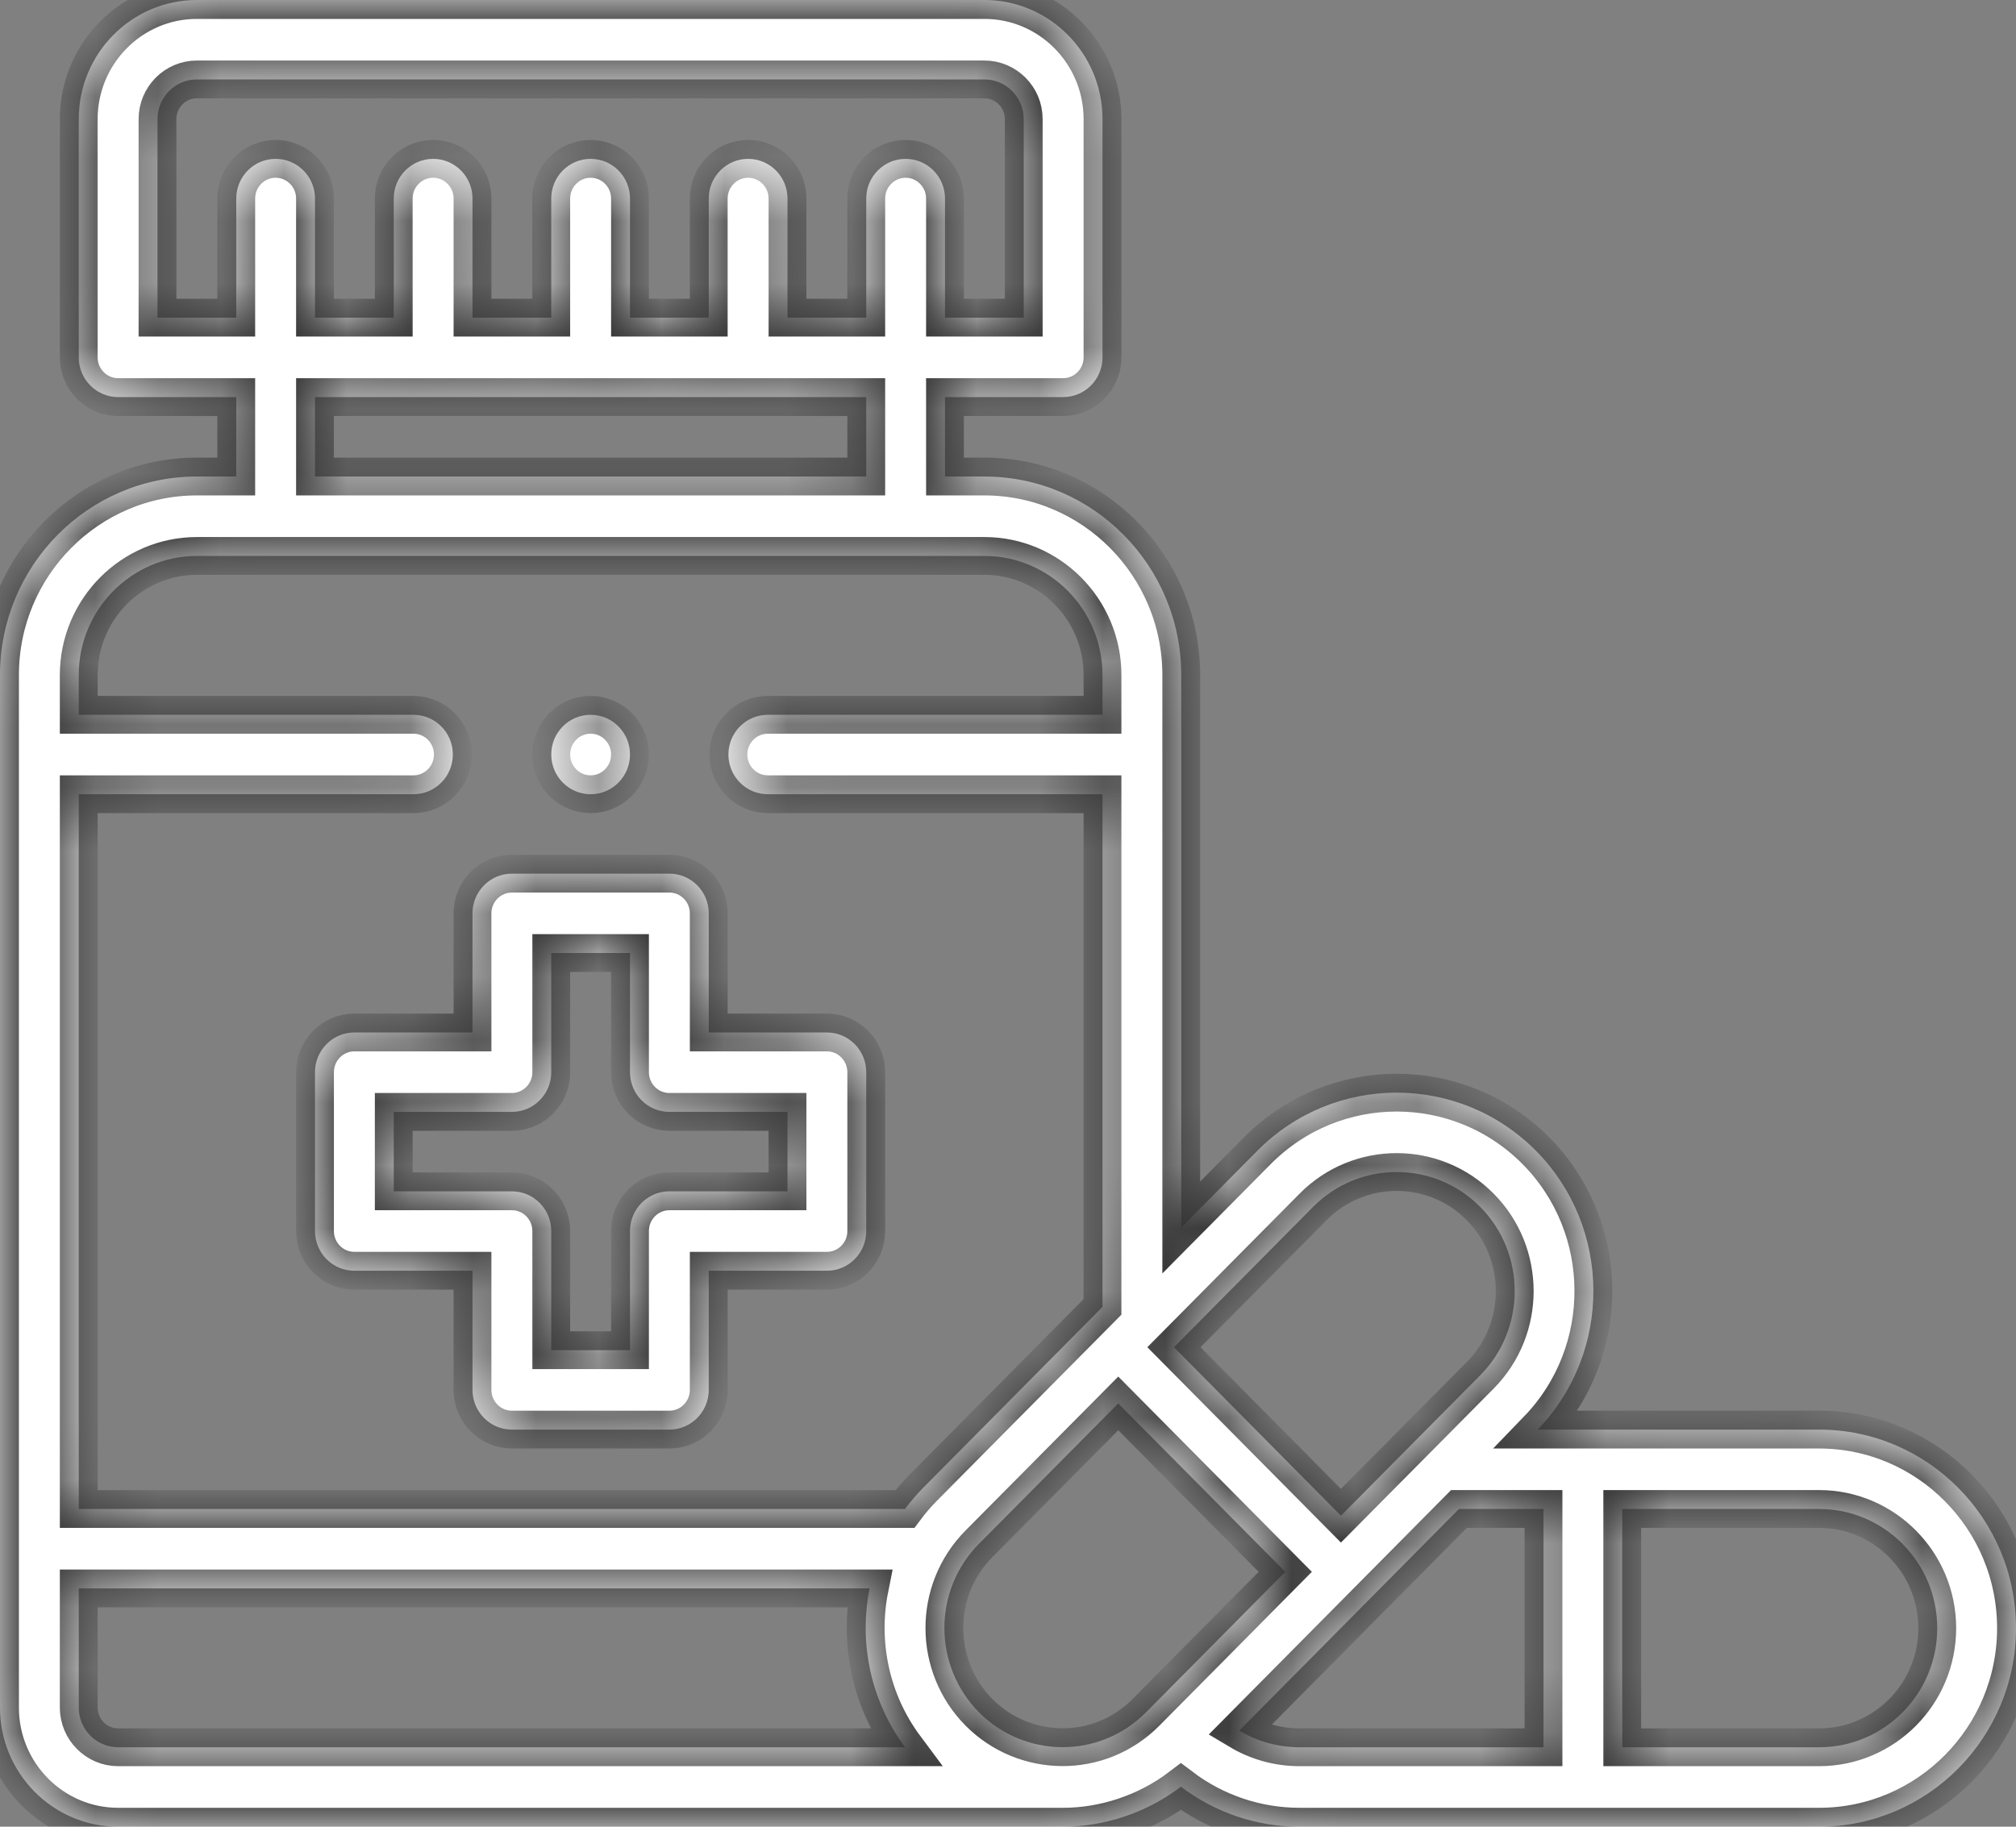 <svg width="32" height="29" viewBox="0 0 32 29" fill="none" xmlns="http://www.w3.org/2000/svg">
<rect x="0" y="0" width="32" height="29" fill="#808080" stroke="none"/>
<mask id="path-1-inside-1" fill="white">
<path d="M1.875 29H16.875C17.509 29 18.185 28.791 18.745 28.365C19.283 28.773 19.941 29 20.625 29H28.875C30.598 29 32 27.586 32 25.848C32 24.11 30.598 22.696 28.875 22.696H24.407C25.596 21.464 25.587 19.487 24.379 18.268C23.16 17.039 21.178 17.039 19.959 18.268L18.75 19.488V10.717C18.75 8.979 17.348 7.565 15.625 7.565H15V6.304H16.875C17.22 6.304 17.5 6.022 17.5 5.674V1.891C17.5 0.848 16.659 0 15.625 0H3.125C2.091 0 1.25 0.848 1.25 1.891V5.674C1.25 6.022 1.53 6.304 1.875 6.304H3.75V7.565H3.125C1.402 7.565 0 8.979 0 10.717V27.109C0 28.152 0.841 29 1.875 29ZM1.25 27.109V25.217H13.803C13.628 26.091 13.826 27.013 14.367 27.739H1.875C1.53 27.739 1.25 27.456 1.25 27.109ZM17.75 22.28L20.401 24.954L18.191 27.184C17.447 27.934 16.26 27.91 15.539 27.184C14.813 26.451 14.802 25.253 15.539 24.509L17.75 22.28ZM19.67 27.475C20.669 26.468 22.158 24.965 23.158 23.956H24.5V27.739H20.625C20.286 27.739 19.956 27.646 19.67 27.475ZM30.75 25.848C30.75 26.891 29.909 27.739 28.875 27.739H25.75V23.956H28.875C29.909 23.956 30.75 24.805 30.75 25.848ZM20.843 19.16C21.574 18.422 22.764 18.422 23.495 19.16C24.226 19.897 24.226 21.097 23.495 21.834C23.343 21.987 24.164 21.16 21.285 24.063L18.634 21.388L20.843 19.16ZM2.5 1.891C2.5 1.544 2.78 1.261 3.125 1.261H15.625C15.97 1.261 16.25 1.544 16.25 1.891V5.043H15V3.152C15 2.804 14.72 2.522 14.375 2.522C14.03 2.522 13.75 2.804 13.75 3.152V5.043H12.5V3.152C12.5 2.804 12.22 2.522 11.875 2.522C11.53 2.522 11.25 2.804 11.25 3.152V5.043H10V3.152C10 2.804 9.72 2.522 9.375 2.522C9.03 2.522 8.75 2.804 8.75 3.152V5.043H7.5V3.152C7.5 2.804 7.22 2.522 6.875 2.522C6.53 2.522 6.25 2.804 6.25 3.152V5.043H5V3.152C5 2.804 4.72 2.522 4.375 2.522C4.03 2.522 3.75 2.804 3.75 3.152V5.043H2.5V1.891ZM5 6.304H13.75V7.565H5V6.304ZM3.125 8.826H15.625C16.659 8.826 17.5 9.675 17.5 10.717V11.348H12.188C11.842 11.348 11.562 11.63 11.562 11.978C11.562 12.326 11.842 12.609 12.188 12.609H17.5V20.748C17.017 21.235 15.443 22.823 14.656 23.617C14.55 23.724 14.454 23.837 14.365 23.956H1.25V12.609H6.562C6.908 12.609 7.188 12.326 7.188 11.978C7.188 11.63 6.908 11.348 6.562 11.348H1.25V10.717C1.25 9.675 2.091 8.826 3.125 8.826Z"/>
<path d="M5 17.022V19.544C5 19.892 5.28 20.174 5.625 20.174H7.5V22.065C7.5 22.413 7.78 22.696 8.125 22.696H10.625C10.97 22.696 11.25 22.413 11.25 22.065V20.174H13.125C13.47 20.174 13.75 19.892 13.75 19.544V17.022C13.75 16.674 13.47 16.391 13.125 16.391H11.25V14.5C11.25 14.152 10.97 13.87 10.625 13.87H8.125C7.78 13.87 7.5 14.152 7.5 14.5V16.391H5.625C5.28 16.391 5 16.674 5 17.022ZM6.25 17.652H8.125C8.47 17.652 8.75 17.37 8.75 17.022V15.13H10V17.022C10 17.37 10.28 17.652 10.625 17.652H12.5V18.913H10.625C10.28 18.913 10 19.195 10 19.544V21.435H8.75V19.544C8.75 19.195 8.47 18.913 8.125 18.913H6.25V17.652Z"/>
<path d="M9.375 12.609C9.72 12.609 10 12.326 10 11.978C10 11.63 9.72 11.348 9.375 11.348C9.03 11.348 8.75 11.63 8.75 11.978C8.75 12.326 9.03 12.609 9.375 12.609Z"/>
</mask>
<path d="M1.875 29H16.875C17.509 29 18.185 28.791 18.745 28.365C19.283 28.773 19.941 29 20.625 29H28.875C30.598 29 32 27.586 32 25.848C32 24.11 30.598 22.696 28.875 22.696H24.407C25.596 21.464 25.587 19.487 24.379 18.268C23.16 17.039 21.178 17.039 19.959 18.268L18.75 19.488V10.717C18.75 8.979 17.348 7.565 15.625 7.565H15V6.304H16.875C17.22 6.304 17.5 6.022 17.5 5.674V1.891C17.5 0.848 16.659 0 15.625 0H3.125C2.091 0 1.25 0.848 1.25 1.891V5.674C1.25 6.022 1.53 6.304 1.875 6.304H3.75V7.565H3.125C1.402 7.565 0 8.979 0 10.717V27.109C0 28.152 0.841 29 1.875 29ZM1.25 27.109V25.217H13.803C13.628 26.091 13.826 27.013 14.367 27.739H1.875C1.53 27.739 1.25 27.456 1.25 27.109ZM17.75 22.28L20.401 24.954L18.191 27.184C17.447 27.934 16.26 27.91 15.539 27.184C14.813 26.451 14.802 25.253 15.539 24.509L17.75 22.28ZM19.67 27.475C20.669 26.468 22.158 24.965 23.158 23.956H24.5V27.739H20.625C20.286 27.739 19.956 27.646 19.67 27.475ZM30.75 25.848C30.75 26.891 29.909 27.739 28.875 27.739H25.75V23.956H28.875C29.909 23.956 30.75 24.805 30.75 25.848ZM20.843 19.16C21.574 18.422 22.764 18.422 23.495 19.16C24.226 19.897 24.226 21.097 23.495 21.834C23.343 21.987 24.164 21.16 21.285 24.063L18.634 21.388L20.843 19.16ZM2.5 1.891C2.5 1.544 2.78 1.261 3.125 1.261H15.625C15.97 1.261 16.25 1.544 16.25 1.891V5.043H15V3.152C15 2.804 14.72 2.522 14.375 2.522C14.03 2.522 13.75 2.804 13.75 3.152V5.043H12.5V3.152C12.5 2.804 12.22 2.522 11.875 2.522C11.53 2.522 11.25 2.804 11.25 3.152V5.043H10V3.152C10 2.804 9.72 2.522 9.375 2.522C9.03 2.522 8.75 2.804 8.75 3.152V5.043H7.5V3.152C7.5 2.804 7.22 2.522 6.875 2.522C6.53 2.522 6.25 2.804 6.25 3.152V5.043H5V3.152C5 2.804 4.72 2.522 4.375 2.522C4.03 2.522 3.75 2.804 3.75 3.152V5.043H2.5V1.891ZM5 6.304H13.75V7.565H5V6.304ZM3.125 8.826H15.625C16.659 8.826 17.5 9.675 17.5 10.717V11.348H12.188C11.842 11.348 11.562 11.63 11.562 11.978C11.562 12.326 11.842 12.609 12.188 12.609H17.5V20.748C17.017 21.235 15.443 22.823 14.656 23.617C14.55 23.724 14.454 23.837 14.365 23.956H1.25V12.609H6.562C6.908 12.609 7.188 12.326 7.188 11.978C7.188 11.63 6.908 11.348 6.562 11.348H1.25V10.717C1.25 9.675 2.091 8.826 3.125 8.826Z" fill="white"/>
<path d="M5 17.022V19.544C5 19.892 5.28 20.174 5.625 20.174H7.5V22.065C7.5 22.413 7.78 22.696 8.125 22.696H10.625C10.97 22.696 11.25 22.413 11.25 22.065V20.174H13.125C13.47 20.174 13.75 19.892 13.75 19.544V17.022C13.75 16.674 13.47 16.391 13.125 16.391H11.25V14.5C11.25 14.152 10.97 13.87 10.625 13.87H8.125C7.78 13.87 7.5 14.152 7.5 14.5V16.391H5.625C5.28 16.391 5 16.674 5 17.022ZM6.25 17.652H8.125C8.47 17.652 8.75 17.37 8.75 17.022V15.13H10V17.022C10 17.37 10.28 17.652 10.625 17.652H12.5V18.913H10.625C10.28 18.913 10 19.195 10 19.544V21.435H8.75V19.544C8.75 19.195 8.47 18.913 8.125 18.913H6.25V17.652Z" fill="white"/>
<path d="M9.375 12.609C9.72 12.609 10 12.326 10 11.978C10 11.63 9.72 11.348 9.375 11.348C9.03 11.348 8.75 11.63 8.75 11.978C8.75 12.326 9.03 12.609 9.375 12.609Z" fill="white"/>
<path d="M1.875 29H16.875C17.509 29 18.185 28.791 18.745 28.365C19.283 28.773 19.941 29 20.625 29H28.875C30.598 29 32 27.586 32 25.848C32 24.11 30.598 22.696 28.875 22.696H24.407C25.596 21.464 25.587 19.487 24.379 18.268C23.16 17.039 21.178 17.039 19.959 18.268L18.75 19.488V10.717C18.75 8.979 17.348 7.565 15.625 7.565H15V6.304H16.875C17.22 6.304 17.5 6.022 17.5 5.674V1.891C17.5 0.848 16.659 0 15.625 0H3.125C2.091 0 1.25 0.848 1.25 1.891V5.674C1.25 6.022 1.53 6.304 1.875 6.304H3.75V7.565H3.125C1.402 7.565 0 8.979 0 10.717V27.109C0 28.152 0.841 29 1.875 29ZM1.25 27.109V25.217H13.803C13.628 26.091 13.826 27.013 14.367 27.739H1.875C1.53 27.739 1.25 27.456 1.25 27.109ZM17.75 22.28L20.401 24.954L18.191 27.184C17.447 27.934 16.26 27.91 15.539 27.184C14.813 26.451 14.802 25.253 15.539 24.509L17.75 22.28ZM19.67 27.475C20.669 26.468 22.158 24.965 23.158 23.956H24.5V27.739H20.625C20.286 27.739 19.956 27.646 19.67 27.475ZM30.75 25.848C30.75 26.891 29.909 27.739 28.875 27.739H25.75V23.956H28.875C29.909 23.956 30.75 24.805 30.75 25.848ZM20.843 19.16C21.574 18.422 22.764 18.422 23.495 19.16C24.226 19.897 24.226 21.097 23.495 21.834C23.343 21.987 24.164 21.16 21.285 24.063L18.634 21.388L20.843 19.16ZM2.5 1.891C2.5 1.544 2.78 1.261 3.125 1.261H15.625C15.97 1.261 16.25 1.544 16.25 1.891V5.043H15V3.152C15 2.804 14.72 2.522 14.375 2.522C14.03 2.522 13.75 2.804 13.75 3.152V5.043H12.5V3.152C12.5 2.804 12.22 2.522 11.875 2.522C11.53 2.522 11.25 2.804 11.25 3.152V5.043H10V3.152C10 2.804 9.72 2.522 9.375 2.522C9.03 2.522 8.75 2.804 8.75 3.152V5.043H7.5V3.152C7.5 2.804 7.22 2.522 6.875 2.522C6.53 2.522 6.25 2.804 6.25 3.152V5.043H5V3.152C5 2.804 4.72 2.522 4.375 2.522C4.03 2.522 3.75 2.804 3.75 3.152V5.043H2.5V1.891ZM5 6.304H13.75V7.565H5V6.304ZM3.125 8.826H15.625C16.659 8.826 17.5 9.675 17.5 10.717V11.348H12.188C11.842 11.348 11.562 11.63 11.562 11.978C11.562 12.326 11.842 12.609 12.188 12.609H17.5V20.748C17.017 21.235 15.443 22.823 14.656 23.617C14.55 23.724 14.454 23.837 14.365 23.956H1.25V12.609H6.562C6.908 12.609 7.188 12.326 7.188 11.978C7.188 11.63 6.908 11.348 6.562 11.348H1.25V10.717C1.25 9.675 2.091 8.826 3.125 8.826Z" stroke="#303030" stroke-width="0.6" mask="url(#path-1-inside-1)"/>
<path d="M5 17.022V19.544C5 19.892 5.28 20.174 5.625 20.174H7.5V22.065C7.5 22.413 7.78 22.696 8.125 22.696H10.625C10.97 22.696 11.25 22.413 11.25 22.065V20.174H13.125C13.47 20.174 13.75 19.892 13.75 19.544V17.022C13.75 16.674 13.47 16.391 13.125 16.391H11.25V14.5C11.25 14.152 10.97 13.87 10.625 13.87H8.125C7.78 13.87 7.5 14.152 7.5 14.5V16.391H5.625C5.28 16.391 5 16.674 5 17.022ZM6.25 17.652H8.125C8.47 17.652 8.75 17.37 8.75 17.022V15.13H10V17.022C10 17.37 10.28 17.652 10.625 17.652H12.5V18.913H10.625C10.28 18.913 10 19.195 10 19.544V21.435H8.75V19.544C8.75 19.195 8.47 18.913 8.125 18.913H6.25V17.652Z" stroke="#303030" stroke-width="0.6" mask="url(#path-1-inside-1)"/>
<path d="M9.375 12.609C9.72 12.609 10 12.326 10 11.978C10 11.63 9.72 11.348 9.375 11.348C9.03 11.348 8.75 11.63 8.75 11.978C8.75 12.326 9.03 12.609 9.375 12.609Z" stroke="#303030" stroke-width="0.6" mask="url(#path-1-inside-1)"/>
</svg>
